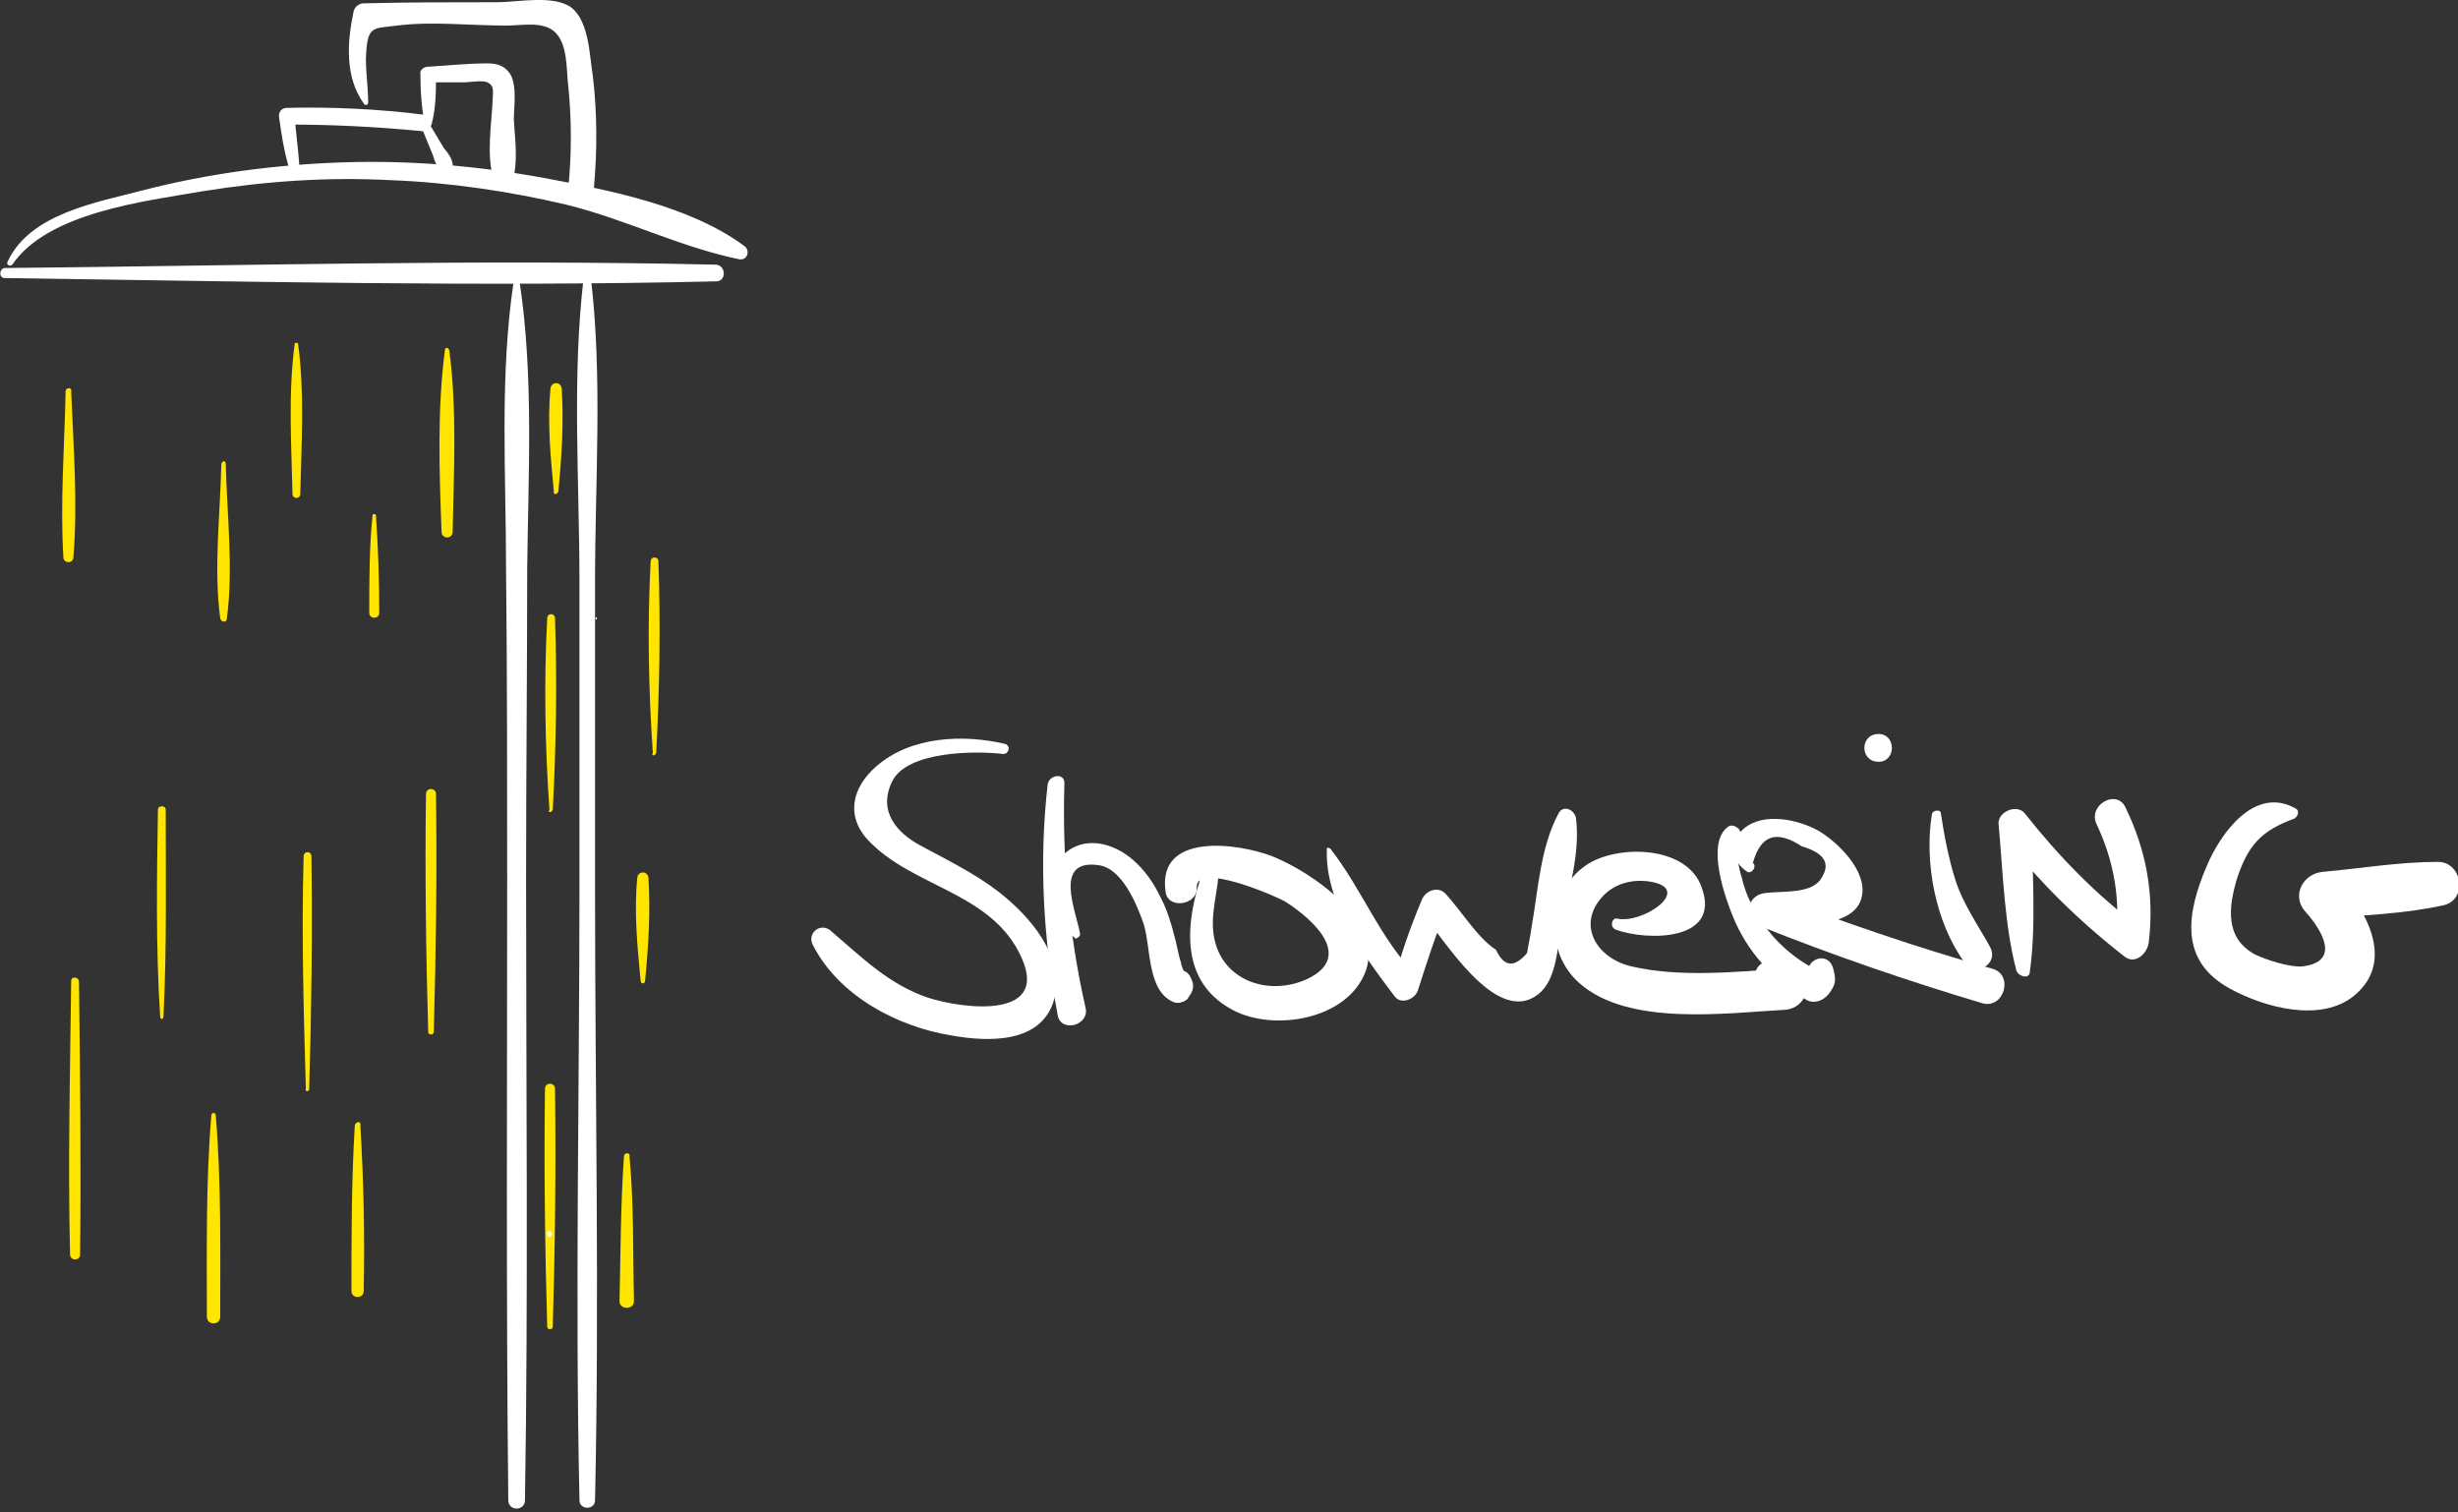 <svg width="221" height="136" viewBox="0 0 221 136" fill="none" xmlns="http://www.w3.org/2000/svg">
<rect x="0" y="0" width="221" height="136" fill="#333333" stroke="none"/>
<g clip-path="url(#clip0)">
<path d="M0.4 25C21.7 25.3 43.1 25.8 64.4 25.3C65.3 25.3 65.3 23.9 64.4 23.8C43.1 23.3 21.7 23.9 0.4 24.1C-0.1 24.2 -0.1 25 0.4 25Z" fill="white"/>
<path d="M1.1 23.8C4.3 19.1 13 18.1 18.2 17.2C23.8 16.3 29.4 15.9 35.1 16.2C40.4 16.4 45.8 17.2 50.9 18.4C56.2 19.7 61.1 22.2 66.4 23.3C67.2 23.5 67.5 22.5 66.9 22.1C62 18.5 54.8 17.1 48.9 16C42.9 14.9 36.8 14.4 30.8 14.6C24.8 14.8 18.7 15.6 12.9 17.1C8.7 18.2 2.7 19.2 0.7 23.5C0.5 23.8 0.9 24 1.1 23.8Z" fill="white"/>
<path d="M26.9 14.7C26.8 13.3 26.6 11.9 26.5 10.5C26.3 10.7 26 11 25.8 11.2C29.9 11.2 33.9 11.4 38 11.8C39 11.9 38.9 10.4 38 10.3C34 9.8 29.8 9.6 25.8 9.7C25.3 9.7 25 10.1 25.1 10.6C25.3 12 25.5 13.4 25.9 14.8C26 15.4 27 15.3 26.9 14.7Z" fill="white"/>
<path d="M38 11.7C38.3 12.4 38.6 13.2 38.9 13.9C39.1 14.5 39.3 15.2 39.9 15.6C40.3 15.8 40.7 15.5 40.7 15.1C40.8 14.4 40.3 13.8 39.9 13.3C39.5 12.6 39.1 12 38.7 11.3C38.5 11 37.9 11.3 38 11.7Z" fill="white"/>
<path d="M33.1 9.2C33.1 7.9 32.9 6.6 32.9 5.3C33 2.2 33.5 2.6 35.7 2.3C38.8 1.9 42.3 2.3 45.5 2.3C46.9 2.3 48.7 1.9 49.8 2.8C51.1 3.9 50.9 6.3 51.1 7.8C51.4 10.8 51.4 13.8 51.1 16.9C51 18.3 53.2 18.3 53.4 16.9C53.7 13.5 53.7 10.2 53.3 6.8C53 5.1 53 2 51.4 0.7C49.8 -0.5 46.6 0.2 44.7 0.2C40.7 0.2 36.7 0.2 32.7 0.3C32.3 0.3 31.9 0.6 31.8 1C31.2 3.8 31 6.9 32.7 9.3C32.8 9.5 33.1 9.5 33.1 9.2Z" fill="white"/>
<path d="M38.8 11.2C39.2 9.7 39.2 8.2 39.2 6.7C39 7 38.7 7.2 38.5 7.4C39.6 7.4 40.7 7.4 41.8 7.4C42.2 7.4 43.4 7.2 43.8 7.4C44.5 7.7 44.3 8.3 44.3 8.9C44.2 11.2 43.7 14 44.4 16.2C44.7 17.1 45.9 17 46.1 16.2C46.6 14.5 46.3 12.5 46.2 10.8C46.2 9.6 46.5 7.8 45.9 6.7C45.4 5.9 44.7 5.7 43.8 5.7C42 5.7 40.2 5.9 38.5 6C38.1 6 37.7 6.3 37.8 6.7C37.8 8.2 37.9 9.7 38.2 11.2C38.2 11.5 38.7 11.5 38.8 11.2Z" fill="white"/>
<path d="M46.2 25.2C44.9 33.8 45.5 42.6 45.5 51.2C45.6 60.5 45.6 69.8 45.6 79.1C45.6 97.7 45.5 116.3 45.7 134.9C45.7 135.9 47.2 135.9 47.2 134.9C47.5 116.3 47.3 97.7 47.3 79.1C47.3 69.8 47.4 60.5 47.4 51.2C47.5 42.5 48 33.8 46.7 25.2C46.8 24.8 46.2 24.8 46.2 25.2Z" fill="white"/>
<path d="M52.5 24.8C51.4 33.8 52.1 43.3 52.1 52.3C52.1 61.5 52.1 70.7 52.1 79.8C52.1 98.2 51.7 116.5 52.1 134.9C52.1 135.8 53.5 135.8 53.5 134.9C53.9 116.6 53.5 98.2 53.5 79.8C53.5 70.6 53.5 61.4 53.5 52.3C53.5 43.2 54.2 33.8 53.1 24.8C53 24.4 52.6 24.4 52.5 24.8Z" fill="white"/>
<path d="M5.9 35.2C5.8 40.1 5.4 45.2 5.7 50.1C5.7 50.7 6.6 50.7 6.6 50.1C7 45.2 6.6 40.1 6.4 35.2C6.5 34.8 5.9 34.8 5.9 35.2Z" fill="#FFE500"/>
<path d="M19.9 41.7C19.8 46.3 19.2 51.1 19.8 55.6C19.9 56 20.4 56 20.4 55.6C21 51.1 20.4 46.2 20.3 41.7C20.3 41.4 20 41.4 19.9 41.7Z" fill="#FFE500"/>
<path d="M33.5 46.3C33.2 49.2 33.2 52.2 33.2 55.1C33.2 55.7 34.1 55.7 34.1 55.1C34.1 52.2 34 49.2 33.8 46.3C33.8 46.2 33.5 46.2 33.5 46.3Z" fill="#FFE500"/>
<path d="M14.7 91.4C15 85.2 14.9 79 14.9 72.8C14.9 72.4 14.2 72.4 14.2 72.8C14.1 79 14 85.2 14.4 91.4C14.4 91.7 14.7 91.7 14.7 91.4Z" fill="#FFE500"/>
<path d="M27.8 97.9C28 90.9 28.1 83.9 28 77C28 76.5 27.3 76.5 27.3 77C27.1 84 27.3 91 27.5 97.9C27.4 98.2 27.8 98.2 27.8 97.9Z" fill="#FFE500"/>
<path d="M53.6 55.7C53.7 55.7 53.7 55.5 53.6 55.5C53.5 55.6 53.5 55.7 53.6 55.7Z" fill="white"/>
<path d="M59 67.7C59.3 62 59.4 56.2 59.2 50.5C59.2 50 58.5 50 58.5 50.5C58.2 56.2 58.3 62 58.7 67.7C58.5 68 58.9 68 59 67.7Z" fill="#FFE500"/>
<path d="M49.7 72.8C50 67.1 50.1 61.3 49.9 55.6C49.9 55.1 49.2 55.1 49.2 55.6C48.9 61.3 49 67.1 49.4 72.8C49.2 73.1 49.6 73.1 49.7 72.8Z" fill="#FFE500"/>
<path d="M40 31.5C39.3 36.9 39.5 42.4 39.7 47.8C39.7 48.5 40.7 48.5 40.7 47.8C40.8 42.4 41.1 36.9 40.4 31.5C40.3 31.2 40 31.2 40 31.5Z" fill="#FFE500"/>
<path d="M26.5 30.9C25.899 35.3 26.2 40 26.299 44.4C26.299 44.9 27 44.9 27 44.4C27.099 40 27.399 35.3 26.799 30.9C26.799 30.8 26.5 30.8 26.5 30.9Z" fill="#FFE500"/>
<path d="M39 92.8C39.2 85.7 39.3 78.5 39.2 71.4C39.2 70.8 38.3 70.8 38.3 71.4C38.2 78.5 38.3 85.7 38.5 92.8C38.5 93.1 39 93.1 39 92.8Z" fill="#FFE500"/>
<path d="M49.7 119.3C49.9 112.2 50 105 49.9 97.9C49.9 97.3 49 97.3 49 97.9C48.9 105 49 112.2 49.2 119.3C49.2 119.6 49.7 119.6 49.7 119.3Z" fill="#FFE500"/>
<path d="M58 88.2C58.3 85.1 58.5 82 58.3 78.9C58.2 78.3 57.4 78.3 57.3 78.9C57 82 57.3 85.1 57.6 88.2C57.6 88.5 58 88.5 58 88.2Z" fill="#FFE500"/>
<path d="M50.2 44.2C50.5 41.1 50.7 38 50.5 34.9C50.4 34.3 49.6 34.3 49.5 34.9C49.2 38 49.5 41.1 49.8 44.2C49.7 44.5 50.1 44.5 50.2 44.2Z" fill="#FFE500"/>
<path d="M49.4 111.2C49.7 111.2 49.7 110.7 49.4 110.7C49.1 110.7 49.1 111.2 49.4 111.2Z" fill="white"/>
<path d="M31.9 101.2C31.6 106.2 31.6 111.1 31.6 116.1C31.6 116.8 32.7 116.8 32.7 116.1C32.8 111.1 32.7 106.2 32.4 101.2C32.5 100.8 32 100.8 31.9 101.2Z" fill="#FFE500"/>
<path d="M19 100.3C18.5 106.3 18.6 112.4 18.6 118.4C18.6 119.2 19.8 119.2 19.8 118.4C19.8 112.4 19.9 106.3 19.4 100.3C19.4 100 19 100 19 100.3Z" fill="#FFE500"/>
<path d="M6.4 88.2C6.3 96.4 6.1 104.6 6.3 112.8C6.3 113.4 7.2 113.4 7.2 112.8C7.3 104.6 7.2 96.4 7.1 88.2C7 87.8 6.4 87.8 6.4 88.2Z" fill="#FFE500"/>
<path d="M56.1 104C55.8 108.3 55.8 112.7 55.7 117C55.7 117.8 57 117.8 57 117C56.9 112.7 57 108.3 56.6 104C56.7 103.6 56.1 103.6 56.1 104Z" fill="#FFE500"/>
</g>
<g clip-path="url(#clip1)">
<path d="M90.4 66.9C86.6 66.001 81.9 66.201 78.8 68.9C76.6 70.8 76 73.4 78.1 75.6C82 79.701 88.8 80.201 91.6 85.6C94.8 91.701 86.8 90.8 83.4 89.701C79.9 88.501 77.5 86.1 74.7 83.701C73.8 82.9 72.5 83.9 73.1 85.001C75.4 89.501 80.6 92.3 85.5 93.1C88.8 93.701 93.7 93.9 94.8 89.8C95.8 86.001 92.5 82.3 89.8 80.201C87.6 78.501 85.1 77.3 82.7 76.001C80.7 74.9 78.9 73.001 80.2 70.3C81.5 67.501 87.8 67.501 90.2 67.8C90.7 67.8 90.9 67.1 90.4 66.9Z" fill="white"/>
<path d="M94.2 70.5C93.4 77.5 93.8 84.4 95.1 91.3C95.4 92.9 98 92.2 97.6 90.6C96.1 84 95.5 77.3 95.7 70.5C95.8 69.5 94.4 69.6 94.2 70.5Z" fill="white"/>
<path d="M97.1 83.9C96.7 81.8 94.7 77.2 98.8 77.8C100.9 78.1 102.2 81.3 102.8 83C103.5 85.1 103.1 89.1 105.5 90.1C105.9 90.3 106.5 90.1 106.8 89.8C106.8 89.7 106.9 89.7 106.9 89.6C107.3 89.1 107.4 88.6 107.1 88C106.9 87.5 106.6 87.3 106.1 87.2C105.4 87 104.6 87.6 104.6 88.3V88.4C104.6 88.8 104.9 89.3 105.4 89.4H105.5C105.2 89.1 105 88.9 104.7 88.6V88.7C104.9 88.3 105.1 87.9 105.4 87.6C106.4 88 106.7 87.8 106.3 87C106.2 86.8 106.2 86.5 106.1 86.3C105.9 85.6 105.8 84.9 105.6 84.2C105.3 83 104.9 81.7 104.3 80.6C103.3 78.5 101.5 76.4 99.1 75.9C97.2 75.5 95.4 76.4 94.7 78.3C93.9 80.5 95 82.9 96.7 84.4C96.8 84.4 97.2 84.2 97.1 83.9Z" fill="white"/>
<path d="M108.7 76.9C106.8 81.6 105.4 87.9 110.8 90.8C114.5 92.8 121.2 91.7 122.8 87.3C124.4 82.8 117.9 78.4 114.4 77C111.3 75.8 104 74.8 104.8 80.2C105 81.8 107.7 81.4 107.6 79.8C107.5 77.4 115 80.7 115.6 81.1C118.1 82.7 121.7 86 117.6 88C114 89.7 109.6 88.1 109.1 83.9C108.8 81.5 109.9 79.2 109.5 76.8C109.6 76.3 108.8 76.5 108.7 76.9Z" fill="white"/>
<path d="M119.3 76.3C119.1 81.2 122.6 85.9 125.4 89.6C126 90.4 127.3 89.8 127.5 89C128.3 86.5 129.1 84 130.1 81.6C129.4 81.8 128.6 82 127.9 82.2C129.7 84.2 134.5 92.4 138.3 89.4C140 88.1 140 85.1 140.4 83.3C141 80.1 142.1 76.8 141.7 73.6C141.6 72.8 140.5 72.3 140.1 73.2C138.5 76.2 138.3 80 137.7 83.4C137.6 84.2 137.4 85 137.3 85.7C136.1 87.1 135.2 86.9 134.5 85.4C132.9 84.4 131.3 81.8 130 80.4C129.3 79.6 128.1 80.1 127.8 81C126.8 83.4 125.9 85.9 125.3 88.4C126 88.2 126.7 88 127.4 87.8C124 84.3 122.5 80 119.6 76.3C119.4 76.2 119.3 76.2 119.3 76.3Z" fill="white"/>
<path d="M145.3 83.6C148 84.6 154.8 84.7 153 79.8C151.7 76 145.4 75.9 142.6 77.8C139.1 80.2 138.8 85.6 142 88.4C146.4 92.3 155.1 91.1 160.5 90.8C161.9 90.7 162.9 89.3 162.1 88C161.9 87.7 161.8 87.4 161.6 87.2C161.3 86.7 160.7 86.3 160 86.3C159.7 86.3 159.4 86.4 159.1 86.4C157.9 86.5 157.4 87.8 158.1 88.7C158.3 89.1 158.6 89.5 158.8 89.9C159.3 89 159.9 88 160.4 87.1C156 87.4 151 87.9 146.7 86.9C143.6 86.2 141.7 83.2 144.1 80.6C145.2 79.4 146.9 79 148.5 79.3C152.2 80 147.7 83.1 145.4 82.6C144.9 82.5 144.7 83.4 145.3 83.6Z" fill="white"/>
<path d="M156.5 75.2C156.5 75.1 156.5 75 156.5 74.9C156.5 74.8 156.4 74.6 156.3 74.5C156.2 74.4 156.1 74.4 156 74.3C155.8 74.2 155.5 74.2 155.3 74.4C153.4 75.9 155.1 80.7 155.8 82.4C157.1 85.6 159.4 88.1 162.4 89.9C163.1 90.3 163.9 90 164.4 89.4C165.1 88.5 165.1 88.1 164.8 87C164.4 85.8 163 86 162.6 87C162.5 87.2 162.3 87.4 162.2 87.7C162.8 87.6 163.4 87.6 163.9 87.5C161.5 86.4 159.5 84.7 158.1 82.4C157.4 81.3 156.9 80.2 156.6 78.9C156.4 78.3 156.3 77.7 156.2 77C156.1 76.6 156.1 76.3 156.1 75.9C156.2 75.6 156.1 75.4 155.7 75.3C155.9 75.7 156.5 75.6 156.5 75.2Z" fill="white"/>
<path d="M157.6 77.6C158.3 75.1 159.7 74.6 162 76.1C164 76.7 164.6 77.6 163.8 78.9C163 80.4 160.4 80.1 158.7 80.3C157 80.5 156.7 82.6 158.3 83.3C164.8 85.9 171.5 88.2 178.2 90.2C180.2 90.8 181.1 87.6 179.1 87.1C172.3 85.2 165.7 82.9 159.1 80.4C159 81.4 158.8 82.4 158.7 83.4C161 83.1 166.8 83.7 167.4 80.6C167.9 78.3 165.2 75.7 163.5 74.7C161.7 73.7 158.6 73 156.8 74.5C155.4 75.7 155.6 77.4 157.1 78.4C157.5 78.6 158 77.9 157.6 77.6Z" fill="white"/>
<path d="M173.7 73.2C173 77.5 174 82.9 176.6 86.5C177.6 87.9 179.8 86.7 178.9 85.1C177.8 83.1 176.5 81.3 175.8 79.1C175.2 77.2 174.8 75.1 174.5 73.1C174.5 72.8 173.8 72.8 173.7 73.2Z" fill="white"/>
<path d="M168.9 68.5C170.5 68.5 170.5 66 168.9 66C167.2 66 167.2 68.5 168.9 68.5Z" fill="white"/>
<path d="M182.5 87.4C183.1 83.1 182.7 78.6 182.7 74.3C181.8 74.5 180.9 74.8 180 75C183.2 79.2 186.9 82.8 191 86C192 86.8 193.1 85.7 193.2 84.7C193.7 80.5 193 76.5 191.1 72.6C190.3 70.9 187.7 72.4 188.5 74.1C190.1 77.5 190.7 81 190.2 84.7C190.9 84.3 191.7 83.9 192.4 83.4C188.5 80.5 185.1 77 182.1 73.2C181.4 72.2 179.5 73 179.7 74.2C180.1 78.5 180.2 83.1 181.3 87.3C181.6 87.9 182.5 88 182.5 87.4Z" fill="white"/>
<path d="M206.4 72.7C202.7 70.6 199.6 75 198.4 77.9C196.6 82.1 195.9 86.4 200.5 88.9C203.6 90.6 208.7 92 211.7 89.5C215.4 86.4 212.7 81.8 210.2 79C209.7 80.2 209.2 81.4 208.7 82.6C212.3 82.3 216.1 82.2 219.7 81.4C221.9 80.9 221.4 77.5 219.2 77.5C215.7 77.5 212.2 78.1 208.8 78.4C207 78.6 206 80.6 207.3 82C208.9 83.8 210.4 86.5 207 86.9C205.9 87 203.7 86.3 202.7 85.8C200 84.3 200.4 81.5 201.1 79.1C202.1 76 203.3 74.7 206.3 73.6C206.6 73.4 206.8 72.9 206.4 72.7Z" fill="white"/>
</g>
<defs>
<clipPath id="clip0">
<rect width="67.2" height="135.7" fill="white"/>
</clipPath>
<clipPath id="clip1">
<rect width="148" height="27.4" fill="white" transform="translate(73 66)"/>
</clipPath>
</defs>
</svg>
